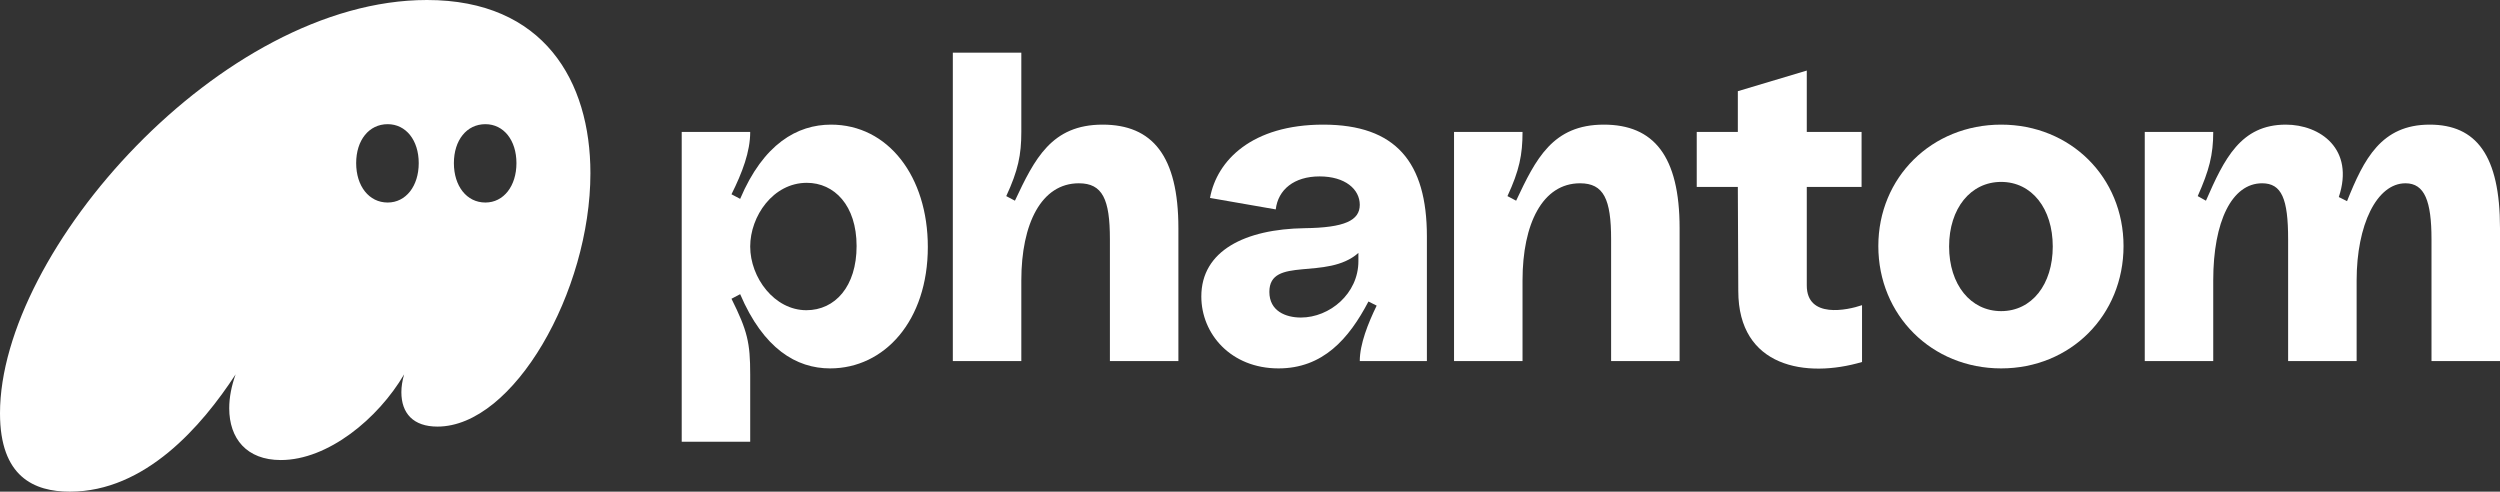 <svg width="1139" height="224" viewBox="0 0 1139 224" fill="none" xmlns="http://www.w3.org/2000/svg">
<rect x="0" y="0" width="1139" height="224" fill="#333333" stroke="none"/>
<g clip-path="url(#clip0_2646_325)">
<path d="M31.83 224C66.157 224 91.954 194.147 107.349 170.557C105.476 175.776 104.436 180.995 104.436 186.006C104.436 199.784 112.342 209.596 127.944 209.596C149.373 209.596 172.257 190.807 184.115 170.557C183.283 173.48 182.867 176.194 182.867 178.699C182.867 188.302 188.276 194.356 199.302 194.356C234.045 194.356 268.995 132.772 268.995 78.912C268.995 36.951 247.775 0 194.517 0C100.899 0 0 114.401 0 188.302C0 217.32 15.603 224 31.83 224ZM162.271 74.319C162.271 63.881 168.096 56.574 176.626 56.574C184.947 56.574 190.773 63.881 190.773 74.319C190.773 84.757 184.947 92.272 176.626 92.272C168.096 92.272 162.271 84.757 162.271 74.319ZM206.792 74.319C206.792 63.881 212.617 56.574 221.146 56.574C229.468 56.574 235.293 63.881 235.293 74.319C235.293 84.757 229.468 92.272 221.146 92.272C212.617 92.272 206.792 84.757 206.792 74.319Z" fill="white"/>
<path d="M310.588 201.245H341.793V170.557C341.793 156.153 340.545 150.725 333.264 136.112L337.216 134.024C347.826 158.867 362.805 167.843 378.199 167.843C402.955 167.843 422.718 146.132 422.718 112.522C422.718 80.373 404.619 56.783 378.615 56.783C363.221 56.783 347.826 65.551 337.216 90.602L333.264 88.514C338.257 78.494 341.793 69.1 341.793 60.123H310.588V201.245ZM341.793 112.313C341.793 98.535 352.195 83.295 367.589 83.295C380.071 83.295 390.265 93.525 390.265 112.104C390.265 130.475 380.487 141.331 367.381 141.331C352.819 141.331 341.793 126.509 341.793 112.313Z" fill="white"/>
<path d="M434.108 164.503H465.313V127.761C465.313 101.875 474.467 83.504 491.525 83.504C502.343 83.504 505.672 90.811 505.672 108.973V164.503H536.877V103.963C536.877 70.978 525.019 56.783 502.343 56.783C479.043 56.783 471.346 72.44 462.401 91.437L458.448 89.349C463.857 77.659 465.313 70.561 465.313 60.123V24.007H434.108V164.503Z" fill="white"/>
<path d="M582.482 167.843C602.661 167.843 614.519 154.483 623.464 137.364L627.209 139.243C623.256 147.385 619.512 156.779 619.512 164.503H650.093V107.72C650.093 73.901 635.946 56.783 602.869 56.783C570.416 56.783 554.397 73.066 551.277 90.184L581.234 95.403C582.274 86.427 589.555 80.373 601.205 80.373C612.855 80.373 619.512 86.218 619.512 93.316C619.512 100.414 612.647 103.754 594.34 103.963C567.295 104.38 547.324 114.192 547.324 135.068C547.324 152.186 560.846 167.843 582.482 167.843ZM578.321 132.98C578.321 116.488 604.533 127.97 618.888 115.236V118.993C618.888 133.815 605.782 144.671 592.675 144.671C585.81 144.671 578.321 141.748 578.321 132.98Z" fill="white"/>
<path d="M662.458 164.503H693.663V127.761C693.663 101.875 702.816 83.504 719.875 83.504C730.693 83.504 734.021 90.811 734.021 108.973V164.503H765.227V103.963C765.227 70.979 753.369 56.783 730.693 56.783C707.393 56.783 699.696 72.44 690.75 91.437L686.798 89.35C692.207 77.659 693.663 70.561 693.663 60.123H662.458V164.503Z" fill="white"/>
<path d="M848.341 164.921V139.034C841.684 141.331 823.169 145.297 823.169 130.058V85.174H848.133V60.123H823.169V32.149L791.756 41.543V60.123H773.033V85.174H791.756L791.964 132.563C791.964 167.426 822.961 172.436 848.341 164.921Z" fill="white"/>
<path d="M911.728 167.843C943.349 167.843 967.481 143.627 967.481 112.104C967.481 80.79 943.349 56.783 911.728 56.783C880.107 56.783 855.767 80.79 855.767 112.104C855.767 143.627 880.107 167.843 911.728 167.843ZM888.012 112.313C888.012 94.986 897.79 82.878 911.728 82.878C925.666 82.878 935.236 94.986 935.236 112.313C935.236 129.64 925.666 141.748 911.728 141.748C897.79 141.748 888.012 129.64 888.012 112.313Z" fill="white"/>
<path d="M977.15 164.503H1008.35V127.761C1008.35 100.831 1016.88 83.504 1030.61 83.504C1039.56 83.504 1042.47 90.602 1042.47 108.973V164.503H1073.68V127.761C1073.68 102.501 1082.83 83.504 1095.94 83.504C1104.67 83.504 1107.79 91.646 1107.79 108.973V164.503H1139V103.963C1139 70.77 1128.18 56.783 1106.96 56.783C1084.91 56.783 1077.01 72.44 1069.31 91.646L1065.56 89.767C1072.85 67.847 1057.03 56.783 1041.43 56.783C1020.84 56.783 1013.35 72.44 1005.03 91.437L1001.28 89.35C1006.48 77.659 1008.35 70.561 1008.35 60.123H977.15V164.503Z" fill="white"/>
</g>
<defs>
<clipPath id="clip0_2646_325">
<rect width="1139" height="224" fill="white"/>
</clipPath>
</defs>
</svg>
